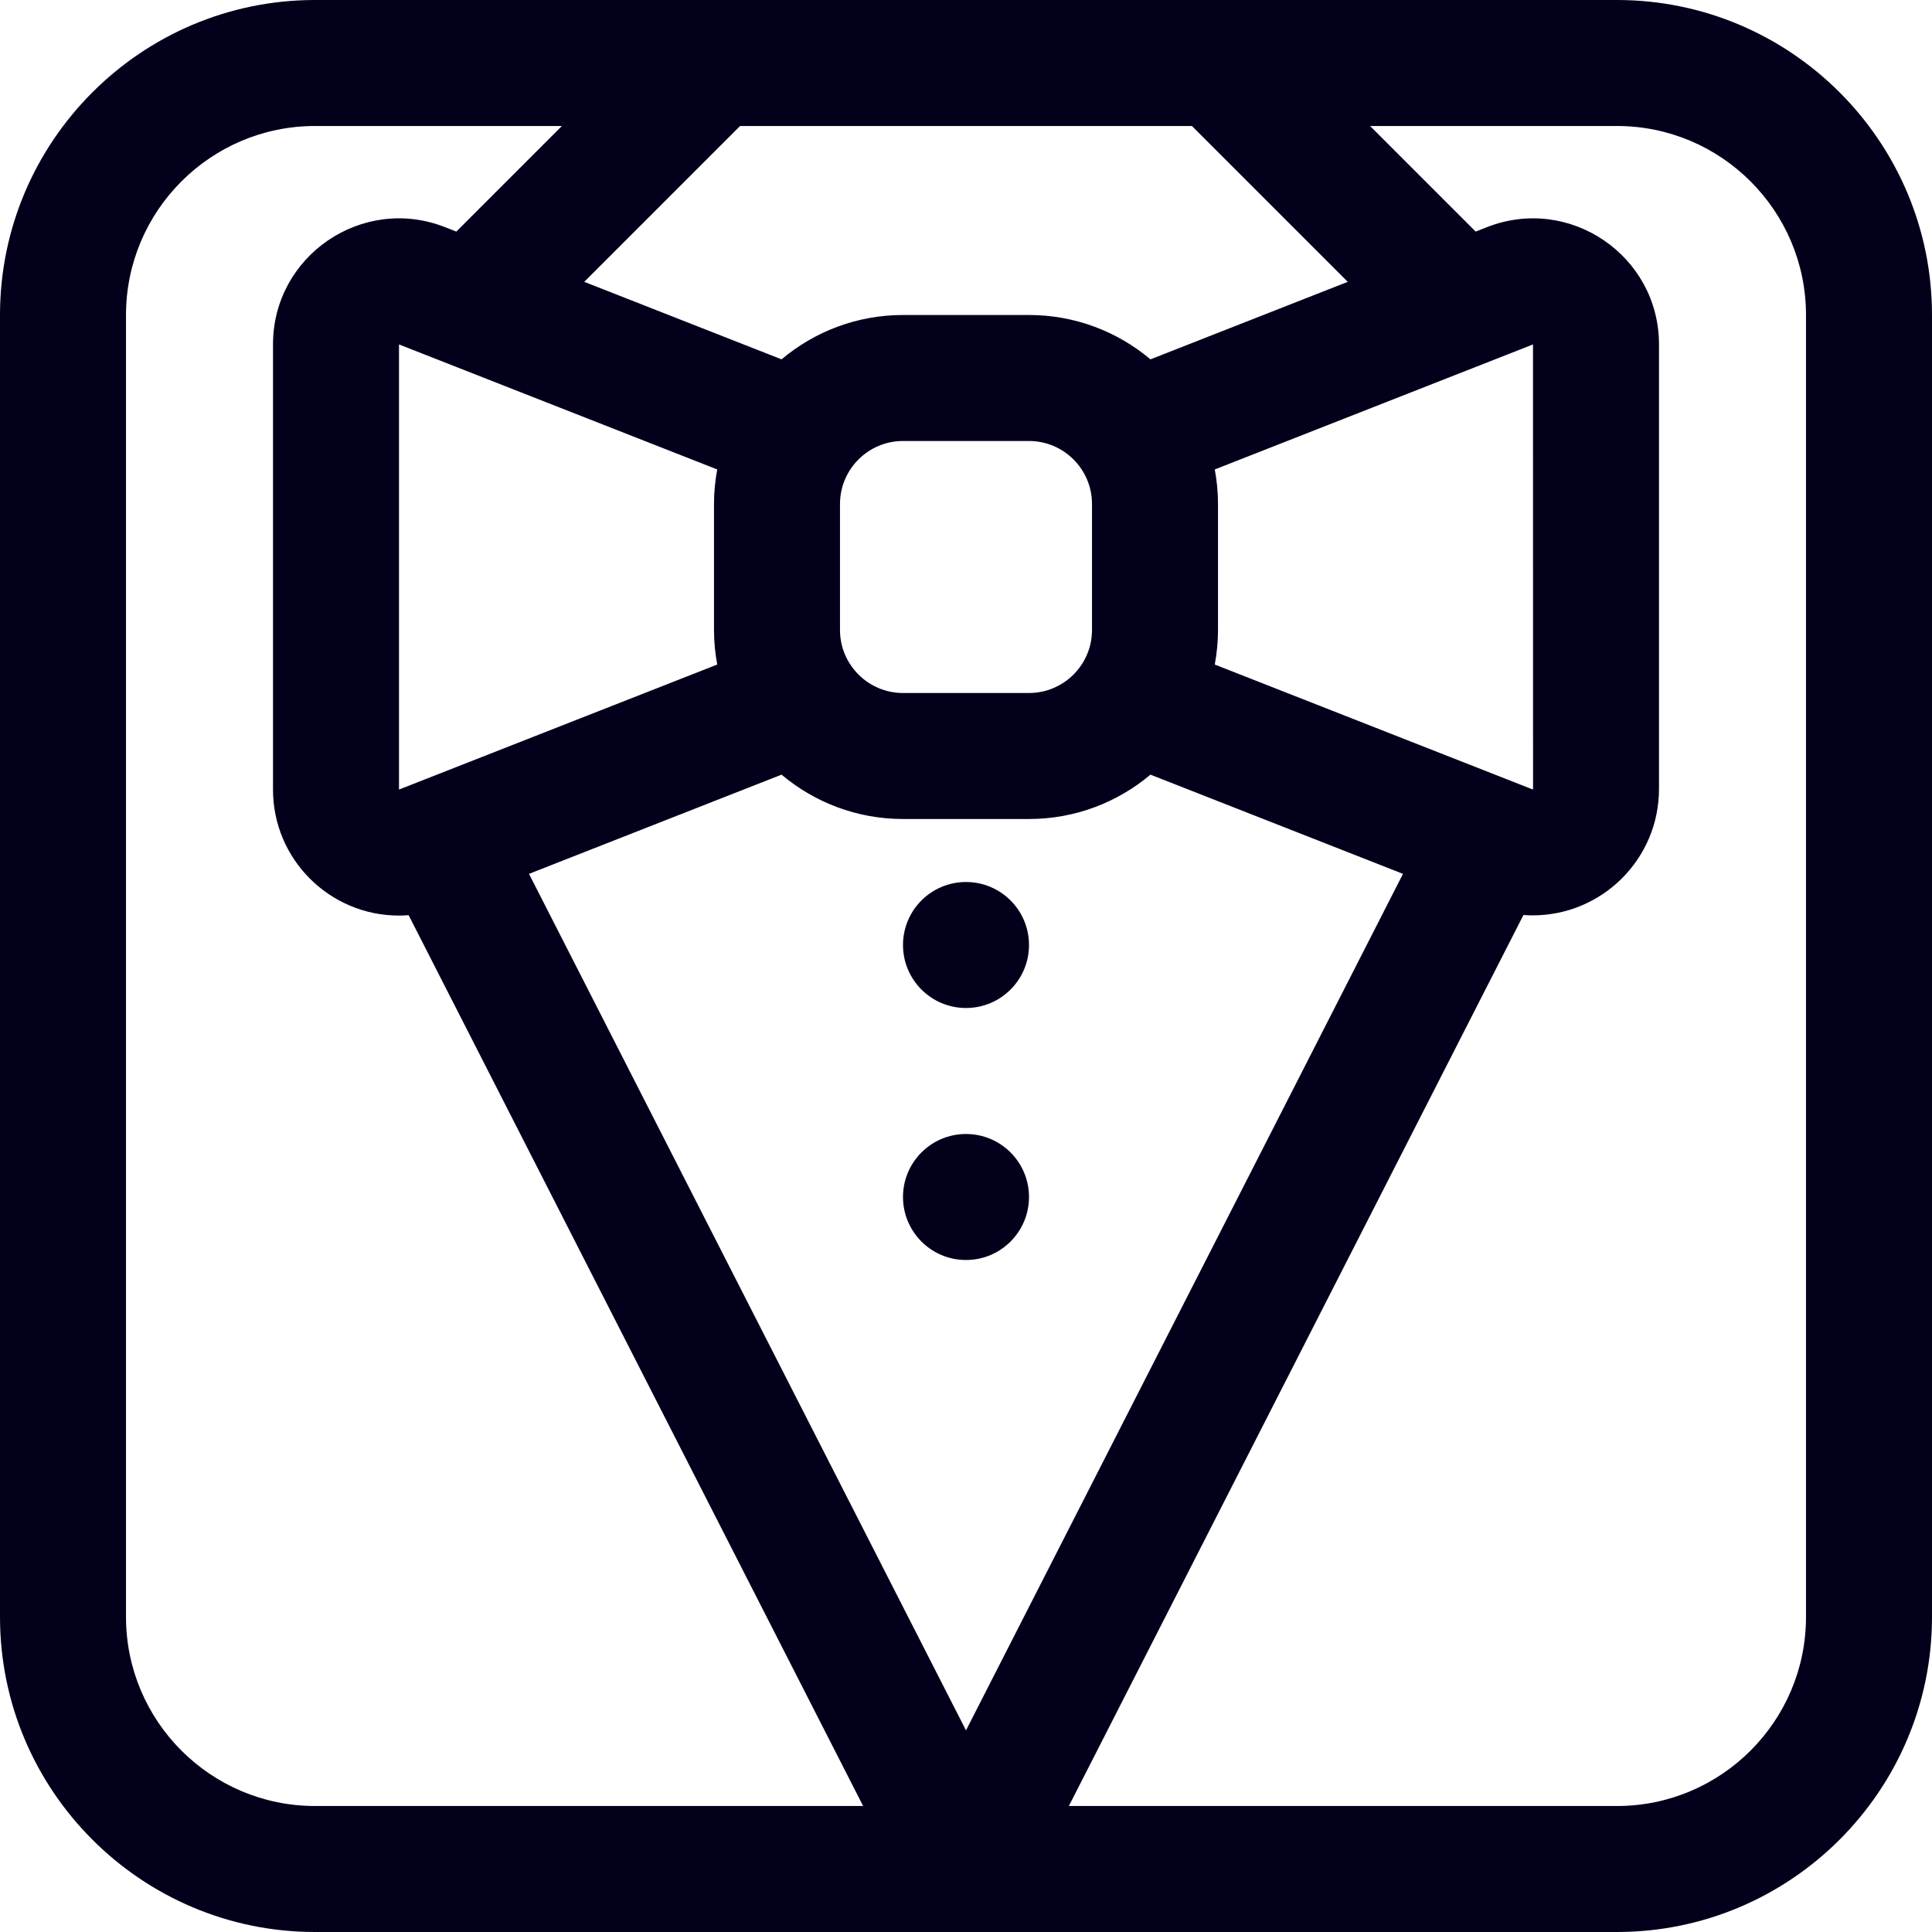 <?xml version="1.0" encoding="iso-8859-1"?>
<!-- Uploaded to: SVG Repo, www.svgrepo.com, Generator: SVG Repo Mixer Tools -->
<svg fill="#03001C" height="800px" width="800px" version="1.1" id="Layer_1" xmlns="http://www.w3.org/2000/svg" xmlns:xlink="http://www.w3.org/1999/xlink" 
	 viewBox="0 0 512 512" xml:space="preserve">
<g>
	<g>
		<g>
			<path d="M370.354,195.136c-0.002-0.001-0.004-0.002-0.006-0.003C370.35,195.135,370.352,195.136,370.354,195.136z"/>
			<path d="M428.522,0C416.254,0,111.996,0,83.478,0C37.448,0,0,37.448,0,83.478v345.043C0,474.552,37.448,512,83.478,512h345.043
				c46.03,0,83.478-37.448,83.478-83.478V83.478C512,37.448,474.552,0,428.522,0z M196.133,33.391h119.735l41.299,41.299
				l-52.282,20.54c-8.712-7.327-19.941-11.753-32.189-11.753h-33.391c-12.248,0-23.477,4.425-32.189,11.753l-52.283-20.539
				L196.133,33.391z M321.93,176.114c0.551-2.972,0.853-6.029,0.853-9.157v-33.391c0-3.128-0.302-6.185-0.854-9.156
				c10.262-4.031,73.582-28.907,84.332-33.13l0.014,117.835c-0.023,0.033-0.092,0.086-0.166,0.069
				c-28.672-11.264-35.186-13.823-35.755-14.047C371.273,195.498,385.513,201.092,321.93,176.114z M289.391,133.565v33.391
				c0,9.206-7.49,16.696-16.696,16.696h-33.391c-9.206,0-16.696-7.49-16.696-16.696v-33.391c0-9.206,7.49-16.696,16.696-16.696
				h33.391C281.902,116.87,289.391,124.359,289.391,133.565z M190.071,176.112c-2.786,1.094-78.51,30.842-84.332,33.13V91.28
				c10.821,4.251,74.132,29.123,84.332,33.13c-0.551,2.971-0.854,6.028-0.854,9.156v33.391
				C189.217,170.084,189.52,173.142,190.071,176.112z M83.478,478.609c-27.618,0-50.087-22.469-50.087-50.087V83.478
				c0-27.618,22.469-50.087,50.087-50.087h65.432L120.93,61.372l-2.981-1.171c-21.89-8.603-45.601,7.568-45.601,31.078v117.963
				c0,18.547,15.073,33.395,33.388,33.395c0.852,0,1.704-0.041,2.554-0.106l120.448,236.078H83.478z M140.191,231.582l66.924-26.291
				c8.712,7.327,19.941,11.753,32.189,11.753h33.391c12.248,0,23.477-4.425,32.189-11.753l66.924,26.291L256,458.567
				L140.191,231.582z M478.609,428.522c0,27.618-22.469,50.087-50.087,50.087h-145.26l120.469-236.121
				c0.807,0.059,1.615,0.097,2.422,0.097c18.422-0.002,33.499-14.941,33.499-33.505V91.28c0-23.514-23.714-39.679-45.6-31.078
				l-2.982,1.171l-27.981-27.981h65.432c27.618,0,50.087,22.469,50.087,50.087V428.522z"/>
			<path d="M370.348,195.134C370.296,195.114,370.3,195.115,370.348,195.134L370.348,195.134z"/>
		</g>
	</g>
</g>
<g>
	<g>
		<circle cx="256" cy="250.435" r="16.696"/>
	</g>
</g>
<g>
	<g>
		<circle cx="256" cy="317.217" r="16.696"/>
	</g>
</g>
</svg>